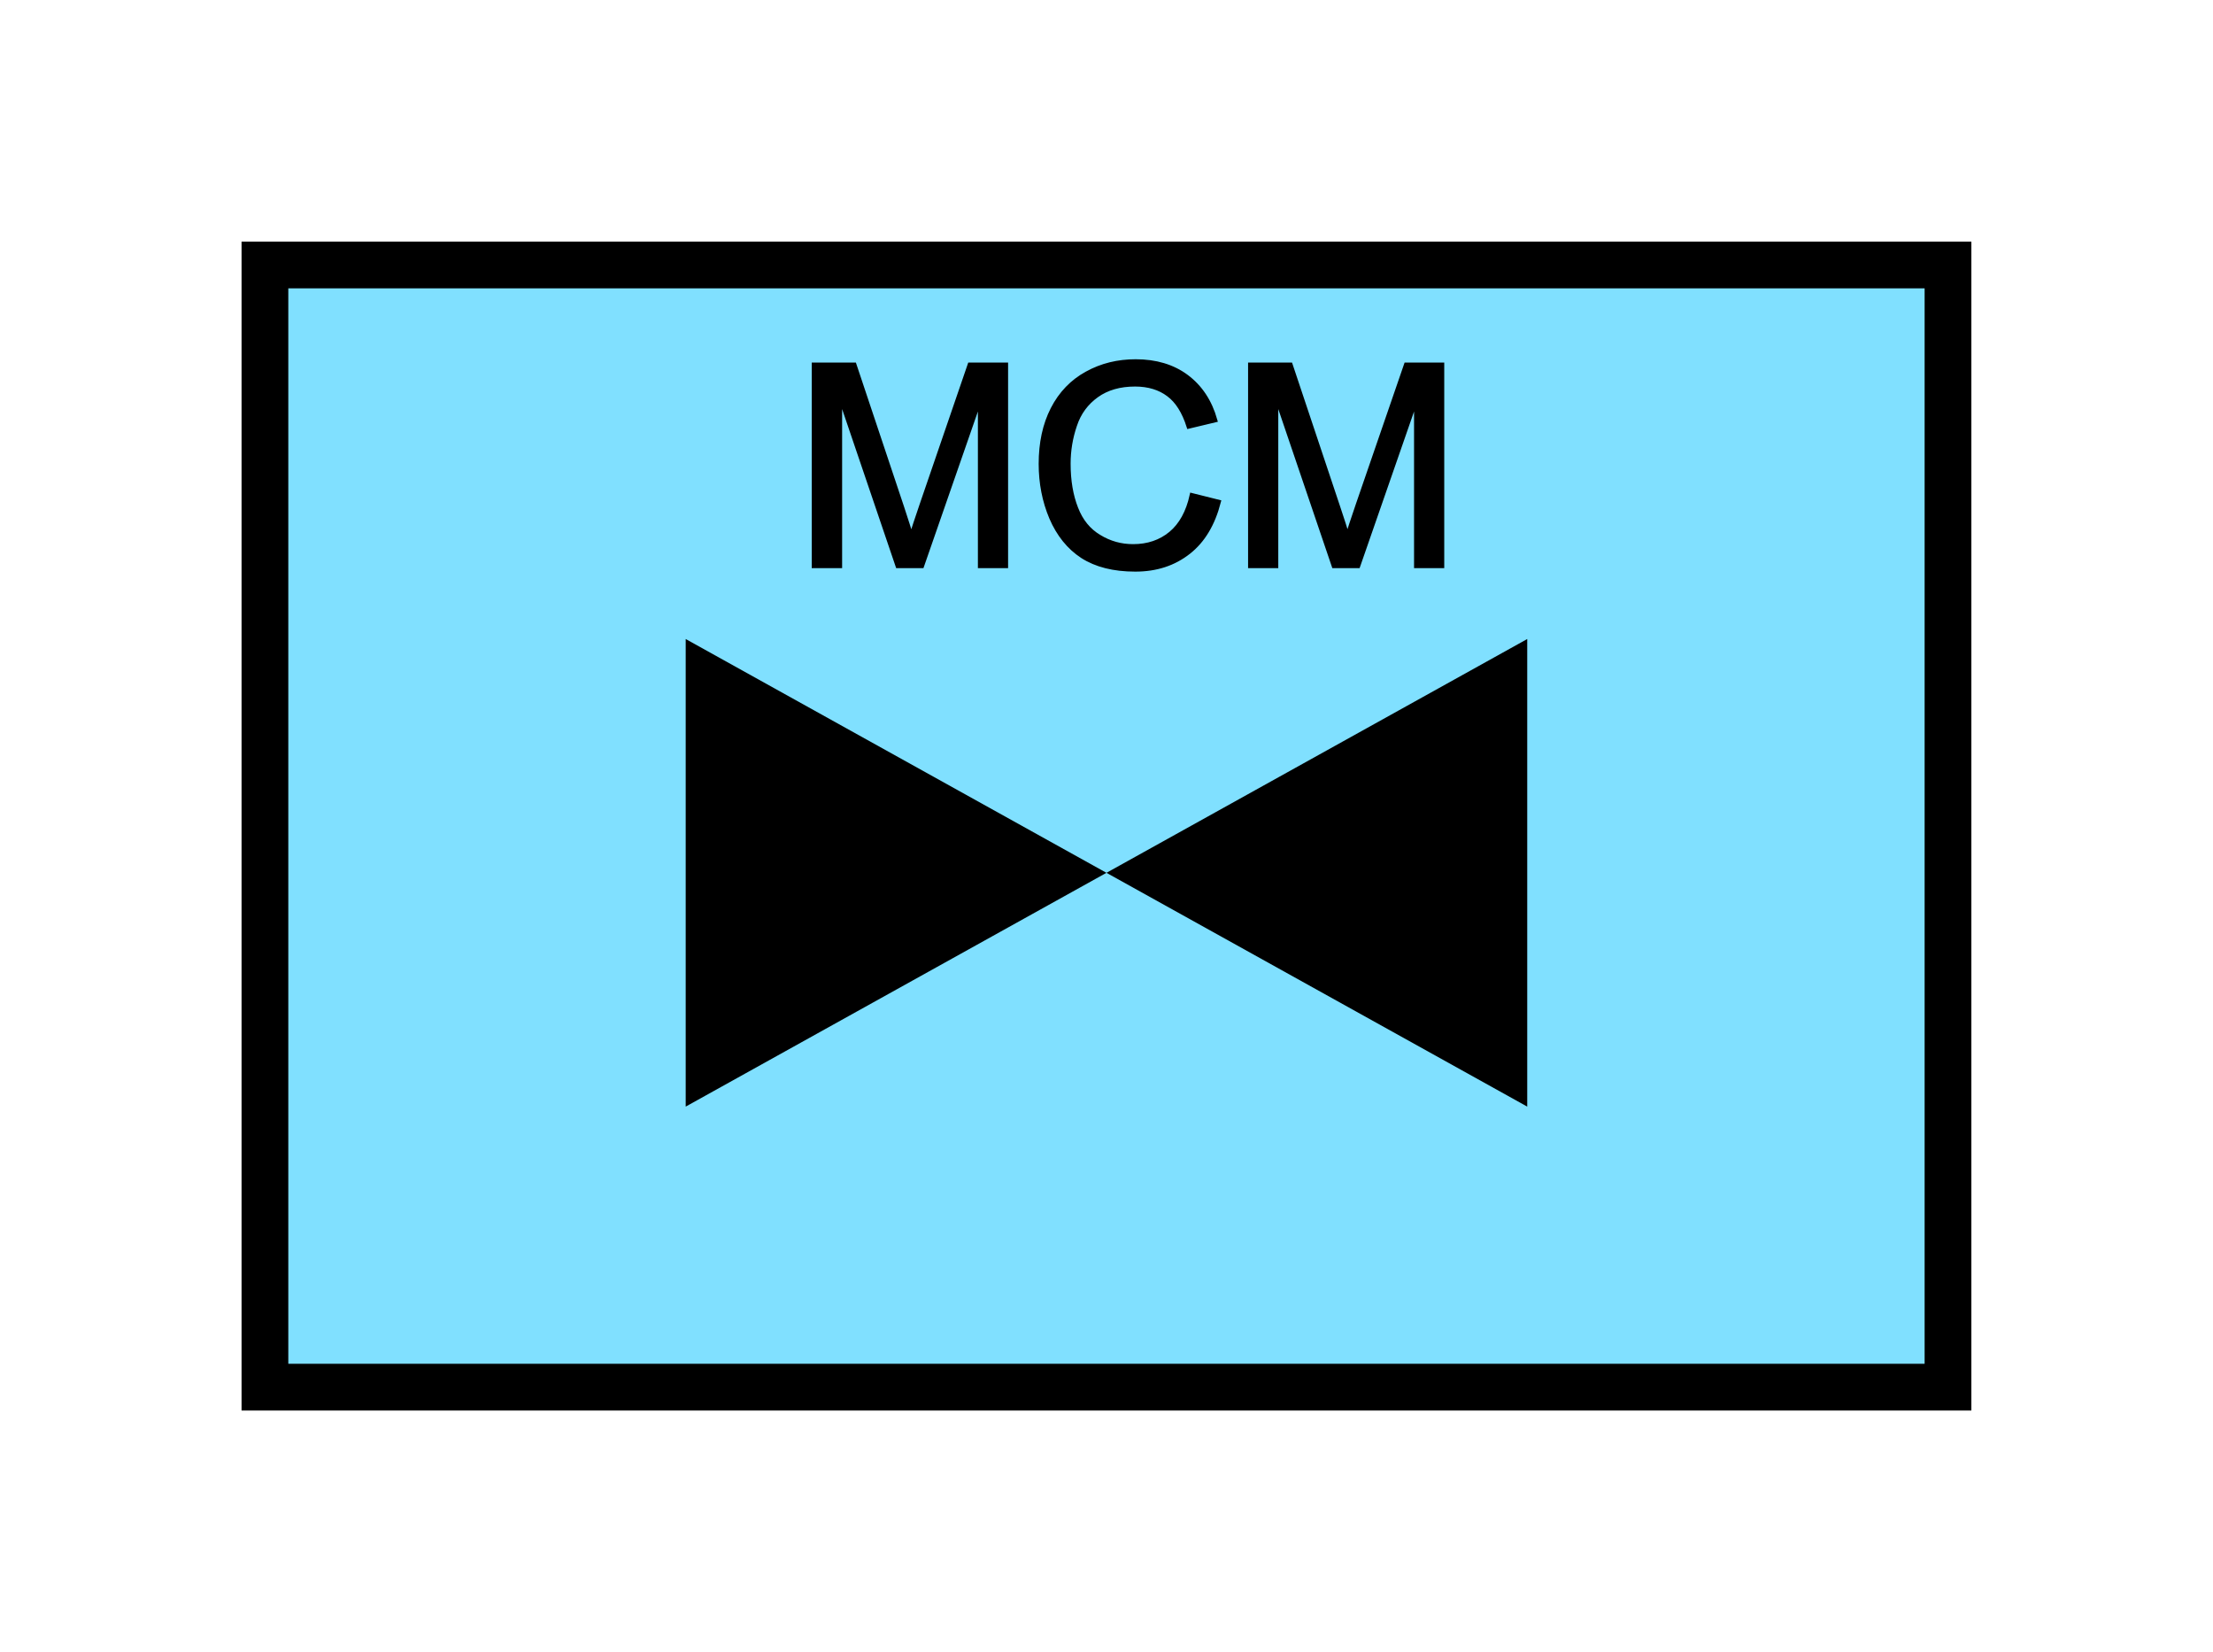 <?xml version="1.0" encoding="UTF-8" standalone="no"?>
<svg
   xmlns:dc="http://purl.org/dc/elements/1.1/"
   xmlns:cc="http://creativecommons.org/ns#"
   xmlns:rdf="http://www.w3.org/1999/02/22-rdf-syntax-ns#"
   xmlns:svg="http://www.w3.org/2000/svg"
   xmlns="http://www.w3.org/2000/svg"
   id="svg15"
   height="89.67mm"
   width="120.11mm"
   version="1.0">
  <defs
     id="defs3">
    <pattern
       y="0"
       x="0"
       height="6"
       width="6"
       patternUnits="userSpaceOnUse"
       id="EMFhbasepattern" />
  </defs>
  <path
     id="path5"
     d="  M 54.345,54.345   L 54.345,284.514   L 399.598,284.514   L 399.598,54.345   L 54.345,54.345   z "
     style="fill:#80e0ff;fill-rule:evenodd;fill-opacity:1;stroke:none;" />
  <path
     id="path7"
     d="  M 54.345,54.345   L 399.598,54.345   L 399.598,284.514   L 54.345,284.514   z "
     style="fill:none;stroke:#000000;stroke-width:9.59px;stroke-linecap:butt;stroke-linejoin:miter;stroke-miterlimit:10;stroke-dasharray:none;stroke-opacity:1;" />
  <path
     id="path9"
     d="  M 226.972,179.02   L 226.972,179.02   L 140.659,131.068   L 140.659,226.972   L 226.972,179.02   L 313.285,131.068   L 313.285,226.972   L 226.972,179.02   z "
     style="fill:#000000;fill-rule:evenodd;fill-opacity:1;stroke:none;" />
  <path
     id="path11"
     d="  M 166.992,116.043   L 166.992,74.845   L 175.224,74.845   L 184.974,104.015   C 185.853,106.733 186.533,108.771 186.932,110.129   C 187.412,108.611 188.131,106.413 189.13,103.496   L 198.96,74.845   L 206.313,74.845   L 206.313,116.043   L 201.078,116.043   L 201.078,81.558   L 189.09,116.043   L 184.175,116.043   L 172.267,80.999   L 172.267,116.043   z  M 244.514,101.618   L 249.949,102.977   C 248.79,107.452 246.752,110.889 243.795,113.206   C 240.798,115.564 237.202,116.763 232.886,116.763   C 228.45,116.763 224.854,115.844 222.057,114.045   C 219.3,112.247 217.182,109.61 215.703,106.173   C 214.265,102.777 213.545,99.06 213.545,95.144   C 213.545,90.869 214.345,87.112 215.983,83.916   C 217.621,80.719 219.979,78.281 222.976,76.643   C 226.013,74.965 229.33,74.165 232.966,74.165   C 237.082,74.165 240.558,75.204 243.355,77.282   C 246.193,79.4 248.151,82.357 249.23,86.153   L 243.875,87.432   C 242.916,84.435 241.557,82.237 239.719,80.879   C 237.921,79.52 235.603,78.801 232.846,78.801   C 229.689,78.801 227.052,79.56 224.934,81.079   C 222.816,82.597 221.298,84.635 220.458,87.192   C 219.579,89.75 219.14,92.387 219.14,95.104   C 219.14,98.621 219.659,101.658 220.698,104.295   C 221.697,106.893 223.296,108.851 225.453,110.129   C 227.611,111.448 229.929,112.087 232.446,112.087   C 235.483,112.087 238.081,111.208 240.199,109.45   C 242.316,107.692 243.755,105.054 244.514,101.618   z  M 256.502,116.043   L 256.502,74.845   L 264.694,74.845   L 274.444,104.015   C 275.363,106.733 276.003,108.771 276.402,110.129   C 276.882,108.611 277.601,106.413 278.6,103.496   L 288.47,74.845   L 295.783,74.845   L 295.783,116.043   L 290.548,116.043   L 290.548,81.558   L 278.56,116.043   L 273.645,116.043   L 261.737,80.999   L 261.737,116.043   z "
     style="fill:#000000;fill-rule:evenodd;fill-opacity:1;stroke:none;" />
  <path
     id="path13"
     d="  M 166.992,116.043   L 166.992,74.845   L 175.224,74.845   L 184.974,104.015   C 185.853,106.733 186.533,108.771 186.932,110.129   C 187.412,108.611 188.131,106.413 189.13,103.496   L 198.96,74.845   L 206.313,74.845   L 206.313,116.043   L 201.078,116.043   L 201.078,81.558   L 189.09,116.043   L 184.175,116.043   L 172.267,80.999   L 172.267,116.043   z  M 244.514,101.618   L 249.949,102.977   C 248.79,107.452 246.752,110.889 243.795,113.206   C 240.798,115.564 237.202,116.763 232.886,116.763   C 228.45,116.763 224.854,115.844 222.057,114.045   C 219.3,112.247 217.182,109.61 215.703,106.173   C 214.265,102.777 213.545,99.06 213.545,95.144   C 213.545,90.869 214.345,87.112 215.983,83.916   C 217.621,80.719 219.979,78.281 222.976,76.643   C 226.013,74.965 229.33,74.165 232.966,74.165   C 237.082,74.165 240.558,75.204 243.355,77.282   C 246.193,79.4 248.151,82.357 249.23,86.153   L 243.875,87.432   C 242.916,84.435 241.557,82.237 239.719,80.879   C 237.921,79.52 235.603,78.801 232.846,78.801   C 229.689,78.801 227.052,79.56 224.934,81.079   C 222.816,82.597 221.298,84.635 220.458,87.192   C 219.579,89.75 219.14,92.387 219.14,95.104   C 219.14,98.621 219.659,101.658 220.698,104.295   C 221.697,106.893 223.296,108.851 225.453,110.129   C 227.611,111.448 229.929,112.087 232.446,112.087   C 235.483,112.087 238.081,111.208 240.199,109.45   C 242.316,107.692 243.755,105.054 244.514,101.618   z  M 256.502,116.043   L 256.502,74.845   L 264.694,74.845   L 274.444,104.015   C 275.363,106.733 276.003,108.771 276.402,110.129   C 276.882,108.611 277.601,106.413 278.6,103.496   L 288.47,74.845   L 295.783,74.845   L 295.783,116.043   L 290.548,116.043   L 290.548,81.558   L 278.56,116.043   L 273.645,116.043   L 261.737,80.999   L 261.737,116.043   z "
     style="fill:none;stroke:#000000;stroke-width:0.959px;stroke-linecap:butt;stroke-linejoin:miter;stroke-miterlimit:10;stroke-dasharray:none;stroke-opacity:1;" />
</svg>
